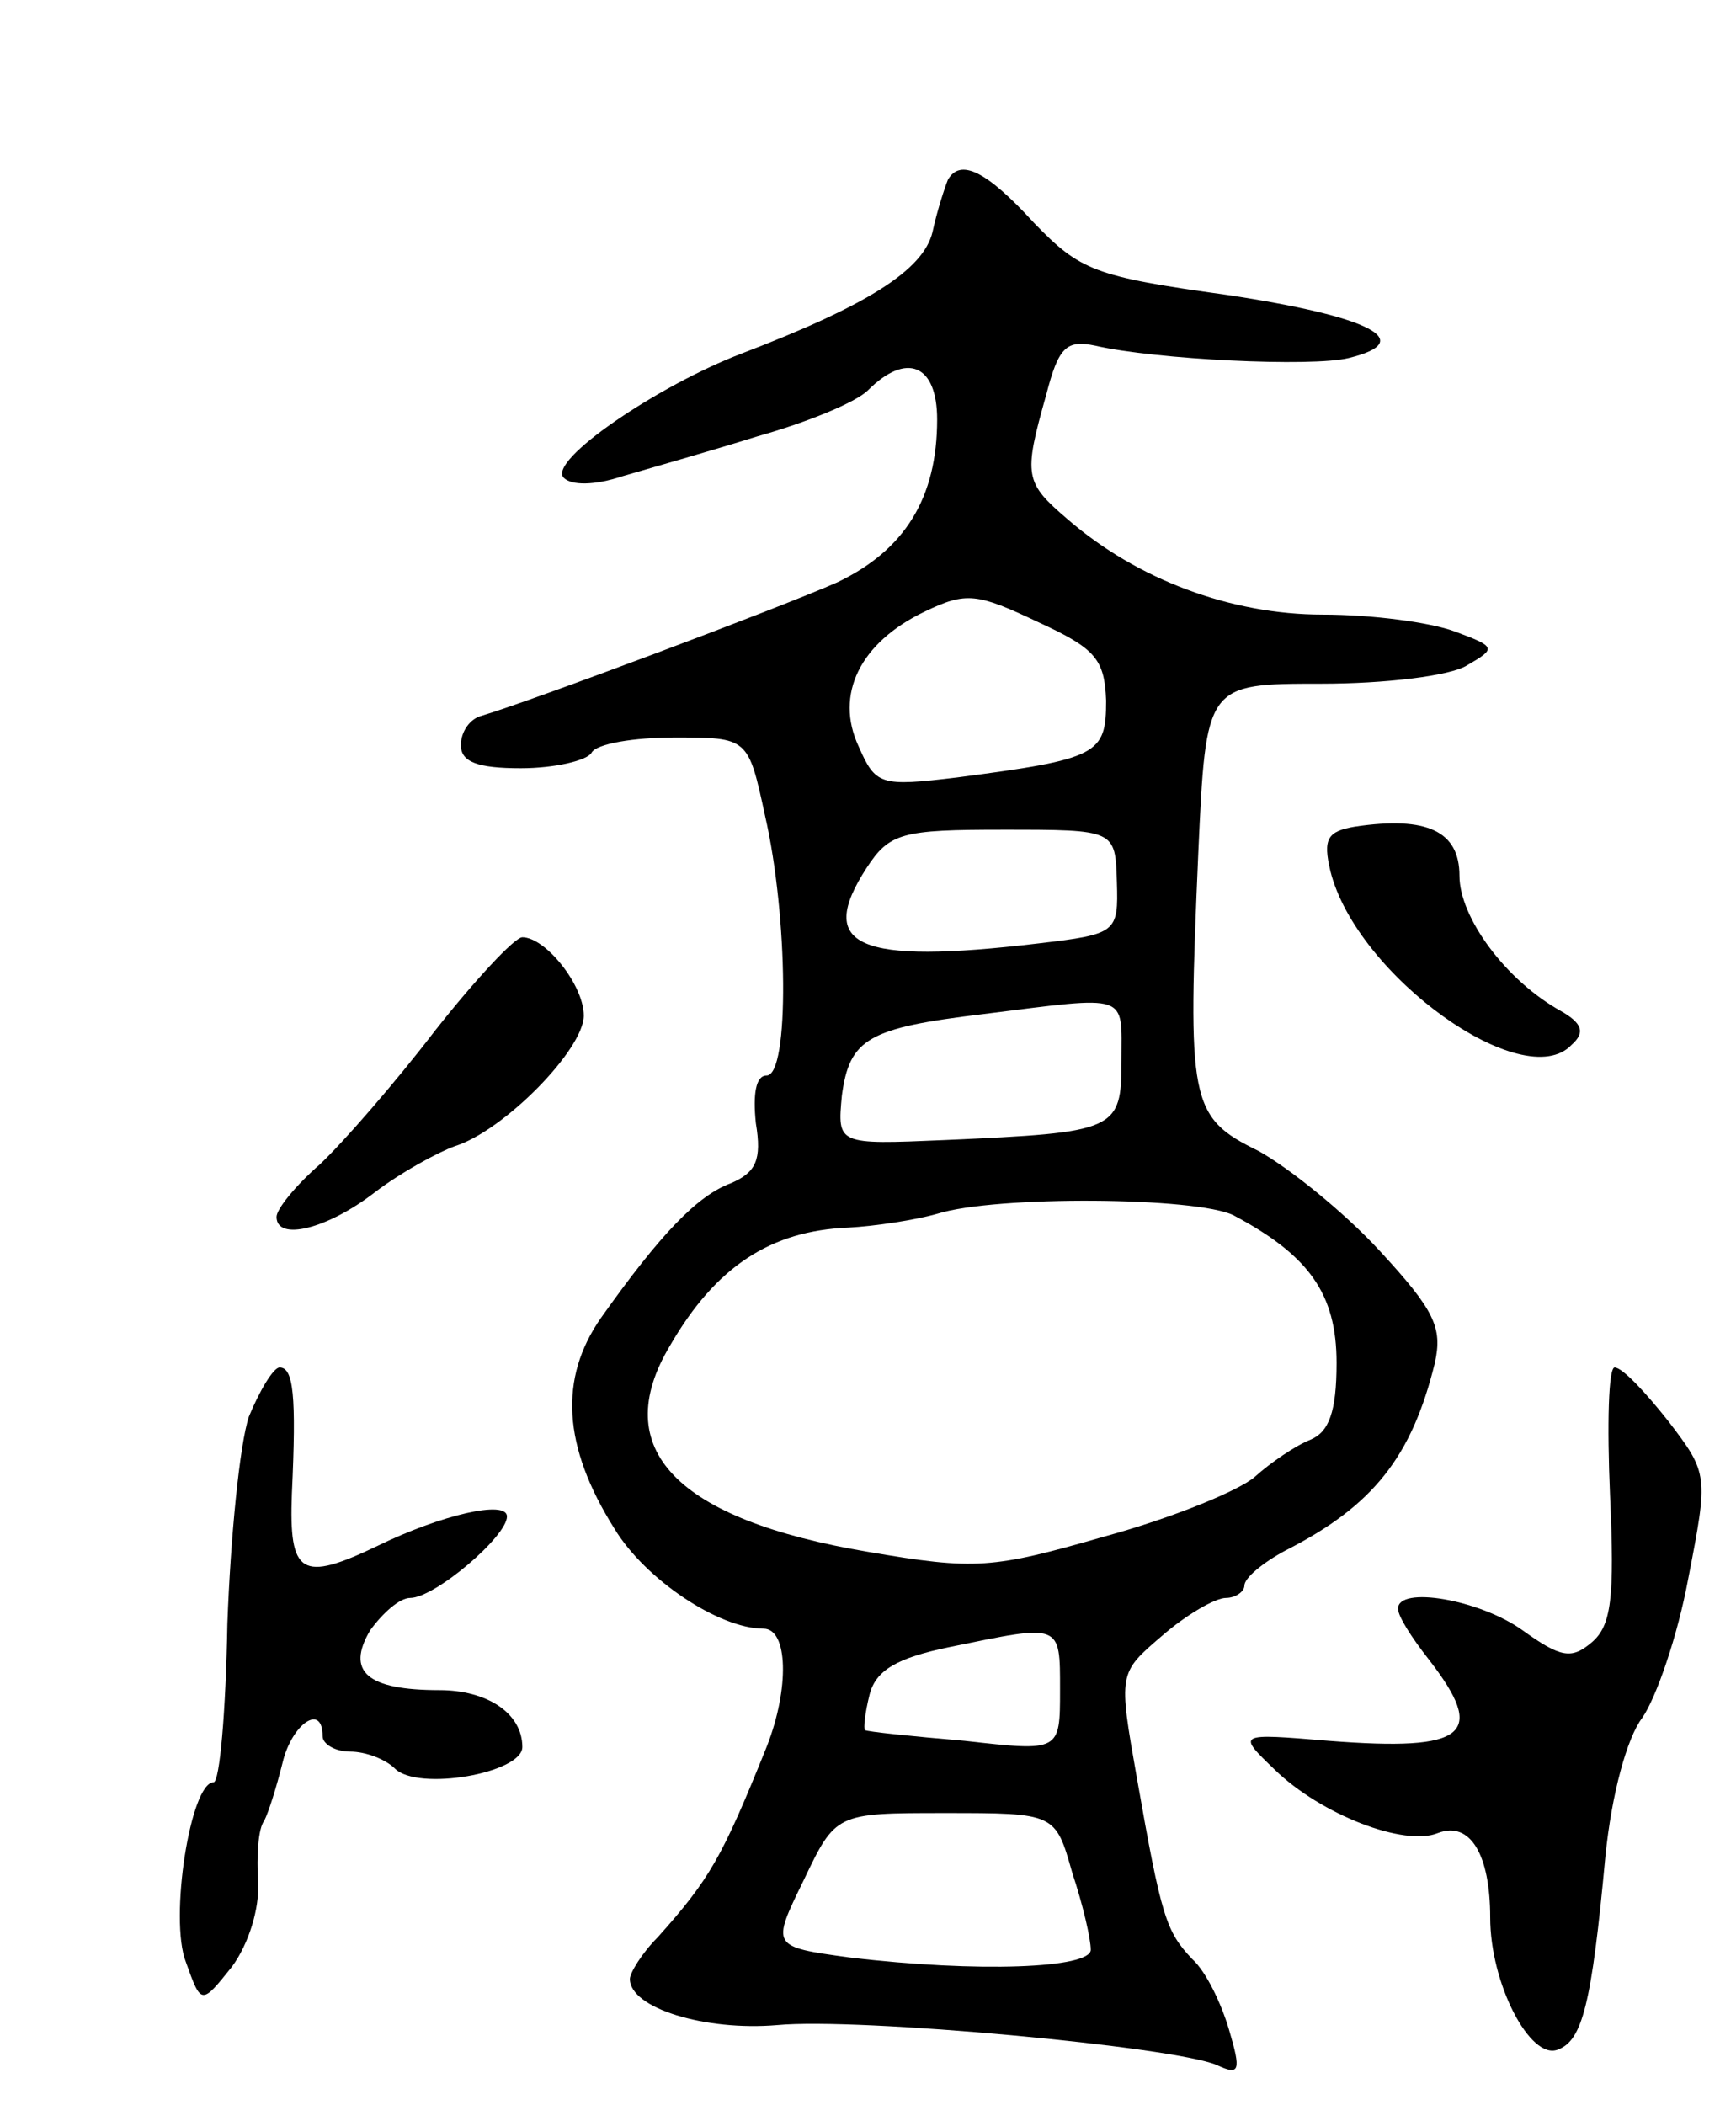 <svg version="1.0" xmlns="http://www.w3.org/2000/svg"
 width="113pt" height="137pt" viewBox="0 0 113 137"
 preserveAspectRatio="xMidYMid meet">
<g transform="translate(0,137) scale(0.1,-0.1)"
fill="#000000" stroke="none">
<path d="M617 1253 c-2 -5 -7 -20 -10 -34 -6 -25 -43 -48 -124 -79 -55 -21
-127 -70 -116 -81 5 -5 20 -5 38 1 17 5 56 16 88 26 32 9 64 22 72 30 25 25
45 17 45 -19 0 -51 -21 -85 -65 -106 -36 -16 -201 -78 -232 -87 -7 -2 -13 -10
-13 -19 0 -11 11 -15 39 -15 22 0 43 5 46 10 3 6 28 10 54 10 48 0 48 0 59
-51 15 -65 16 -169 1 -169 -7 0 -9 -12 -7 -31 4 -24 0 -32 -16 -39 -22 -8 -46
-33 -85 -88 -27 -39 -25 -83 9 -137 20 -33 68 -65 97 -65 16 0 17 -39 2 -77
-29 -72 -37 -86 -71 -124 -10 -10 -18 -23 -18 -27 0 -19 49 -34 96 -30 53 5
258 -14 286 -26 15 -7 16 -4 8 23 -5 17 -15 38 -24 46 -17 18 -20 27 -36 118
-12 68 -12 68 16 92 16 14 35 25 42 25 6 0 12 4 12 8 0 5 12 15 27 23 57 29
82 61 97 122 5 23 0 34 -36 73 -23 25 -59 54 -79 65 -45 22 -46 32 -39 194 5
110 5 110 80 110 41 0 84 5 95 12 19 11 19 12 -8 22 -16 6 -54 11 -86 11 -60
0 -121 23 -166 62 -28 24 -29 28 -14 81 8 31 13 36 32 32 39 -9 141 -14 165
-8 45 11 14 27 -79 41 -87 12 -96 16 -126 47 -31 34 -48 42 -56 28z m103 -339
c0 -35 -5 -38 -97 -50 -50 -6 -53 -5 -64 20 -16 34 1 68 43 88 27 13 34 12 74
-7 37 -17 43 -24 44 -51z m7 -118 c1 -33 0 -34 -51 -40 -118 -14 -145 -2 -112
49 15 23 23 25 89 25 73 0 73 0 74 -34z m3 -116 c0 -46 -3 -47 -115 -52 -70
-3 -70 -3 -67 29 5 37 17 44 92 53 96 12 90 14 90 -30z m73 -101 c49 -26 67
-51 67 -96 0 -32 -5 -45 -17 -50 -10 -4 -26 -15 -36 -24 -10 -9 -54 -27 -98
-39 -73 -21 -84 -22 -154 -10 -125 21 -169 67 -129 134 30 52 66 75 116 77 18
1 44 5 58 9 38 12 169 11 193 -1z m-113 -309 c0 -40 0 -40 -62 -33 -35 3 -64
6 -65 7 -1 1 0 11 3 23 4 16 18 24 52 31 73 15 72 16 72 -28z m8 -119 c7 -21
12 -43 12 -50 0 -12 -73 -15 -157 -5 -51 7 -51 7 -30 50 21 44 21 44 92 44 72
0 72 0 83 -39z"/>
<path d="M882 832 c-18 -3 -21 -8 -16 -29 17 -68 126 -146 157 -113 9 8 7 14
-7 22 -36 20 -66 61 -66 88 0 29 -21 39 -68 32z"/>
<path d="M283 699 c-26 -34 -60 -73 -75 -87 -16 -14 -28 -29 -28 -34 0 -16 33
-8 64 16 17 13 41 26 52 30 32 10 84 63 84 85 0 20 -25 51 -40 51 -5 0 -31
-28 -57 -61z"/>
<path d="M162 448 c-6 -18 -12 -79 -14 -135 -1 -57 -5 -103 -9 -103 -15 0 -29
-89 -18 -117 10 -28 10 -28 30 -3 11 15 18 38 17 55 -1 17 0 35 4 40 3 6 8 22
12 38 6 25 26 39 26 17 0 -5 8 -10 18 -10 10 0 23 -5 29 -11 15 -15 83 -3 83
14 0 22 -23 37 -54 37 -47 0 -61 12 -45 39 8 11 19 21 26 21 16 0 63 40 63 53
0 11 -43 1 -84 -19 -50 -24 -58 -19 -56 34 3 64 1 82 -8 82 -4 0 -13 -15 -20
-32z"/>
<path d="M1048 397 c3 -67 1 -85 -12 -96 -13 -11 -20 -10 -45 8 -28 20 -81 29
-81 14 0 -5 9 -19 20 -33 38 -49 25 -60 -65 -53 -60 5 -60 5 -35 -19 30 -29
84 -50 106 -41 21 8 34 -14 34 -55 0 -43 26 -93 44 -86 16 6 22 29 31 126 4
40 14 77 24 90 9 13 23 53 30 91 13 67 13 68 -13 102 -15 19 -30 35 -35 35 -4
0 -5 -37 -3 -83z"/>
</g>
</svg>
